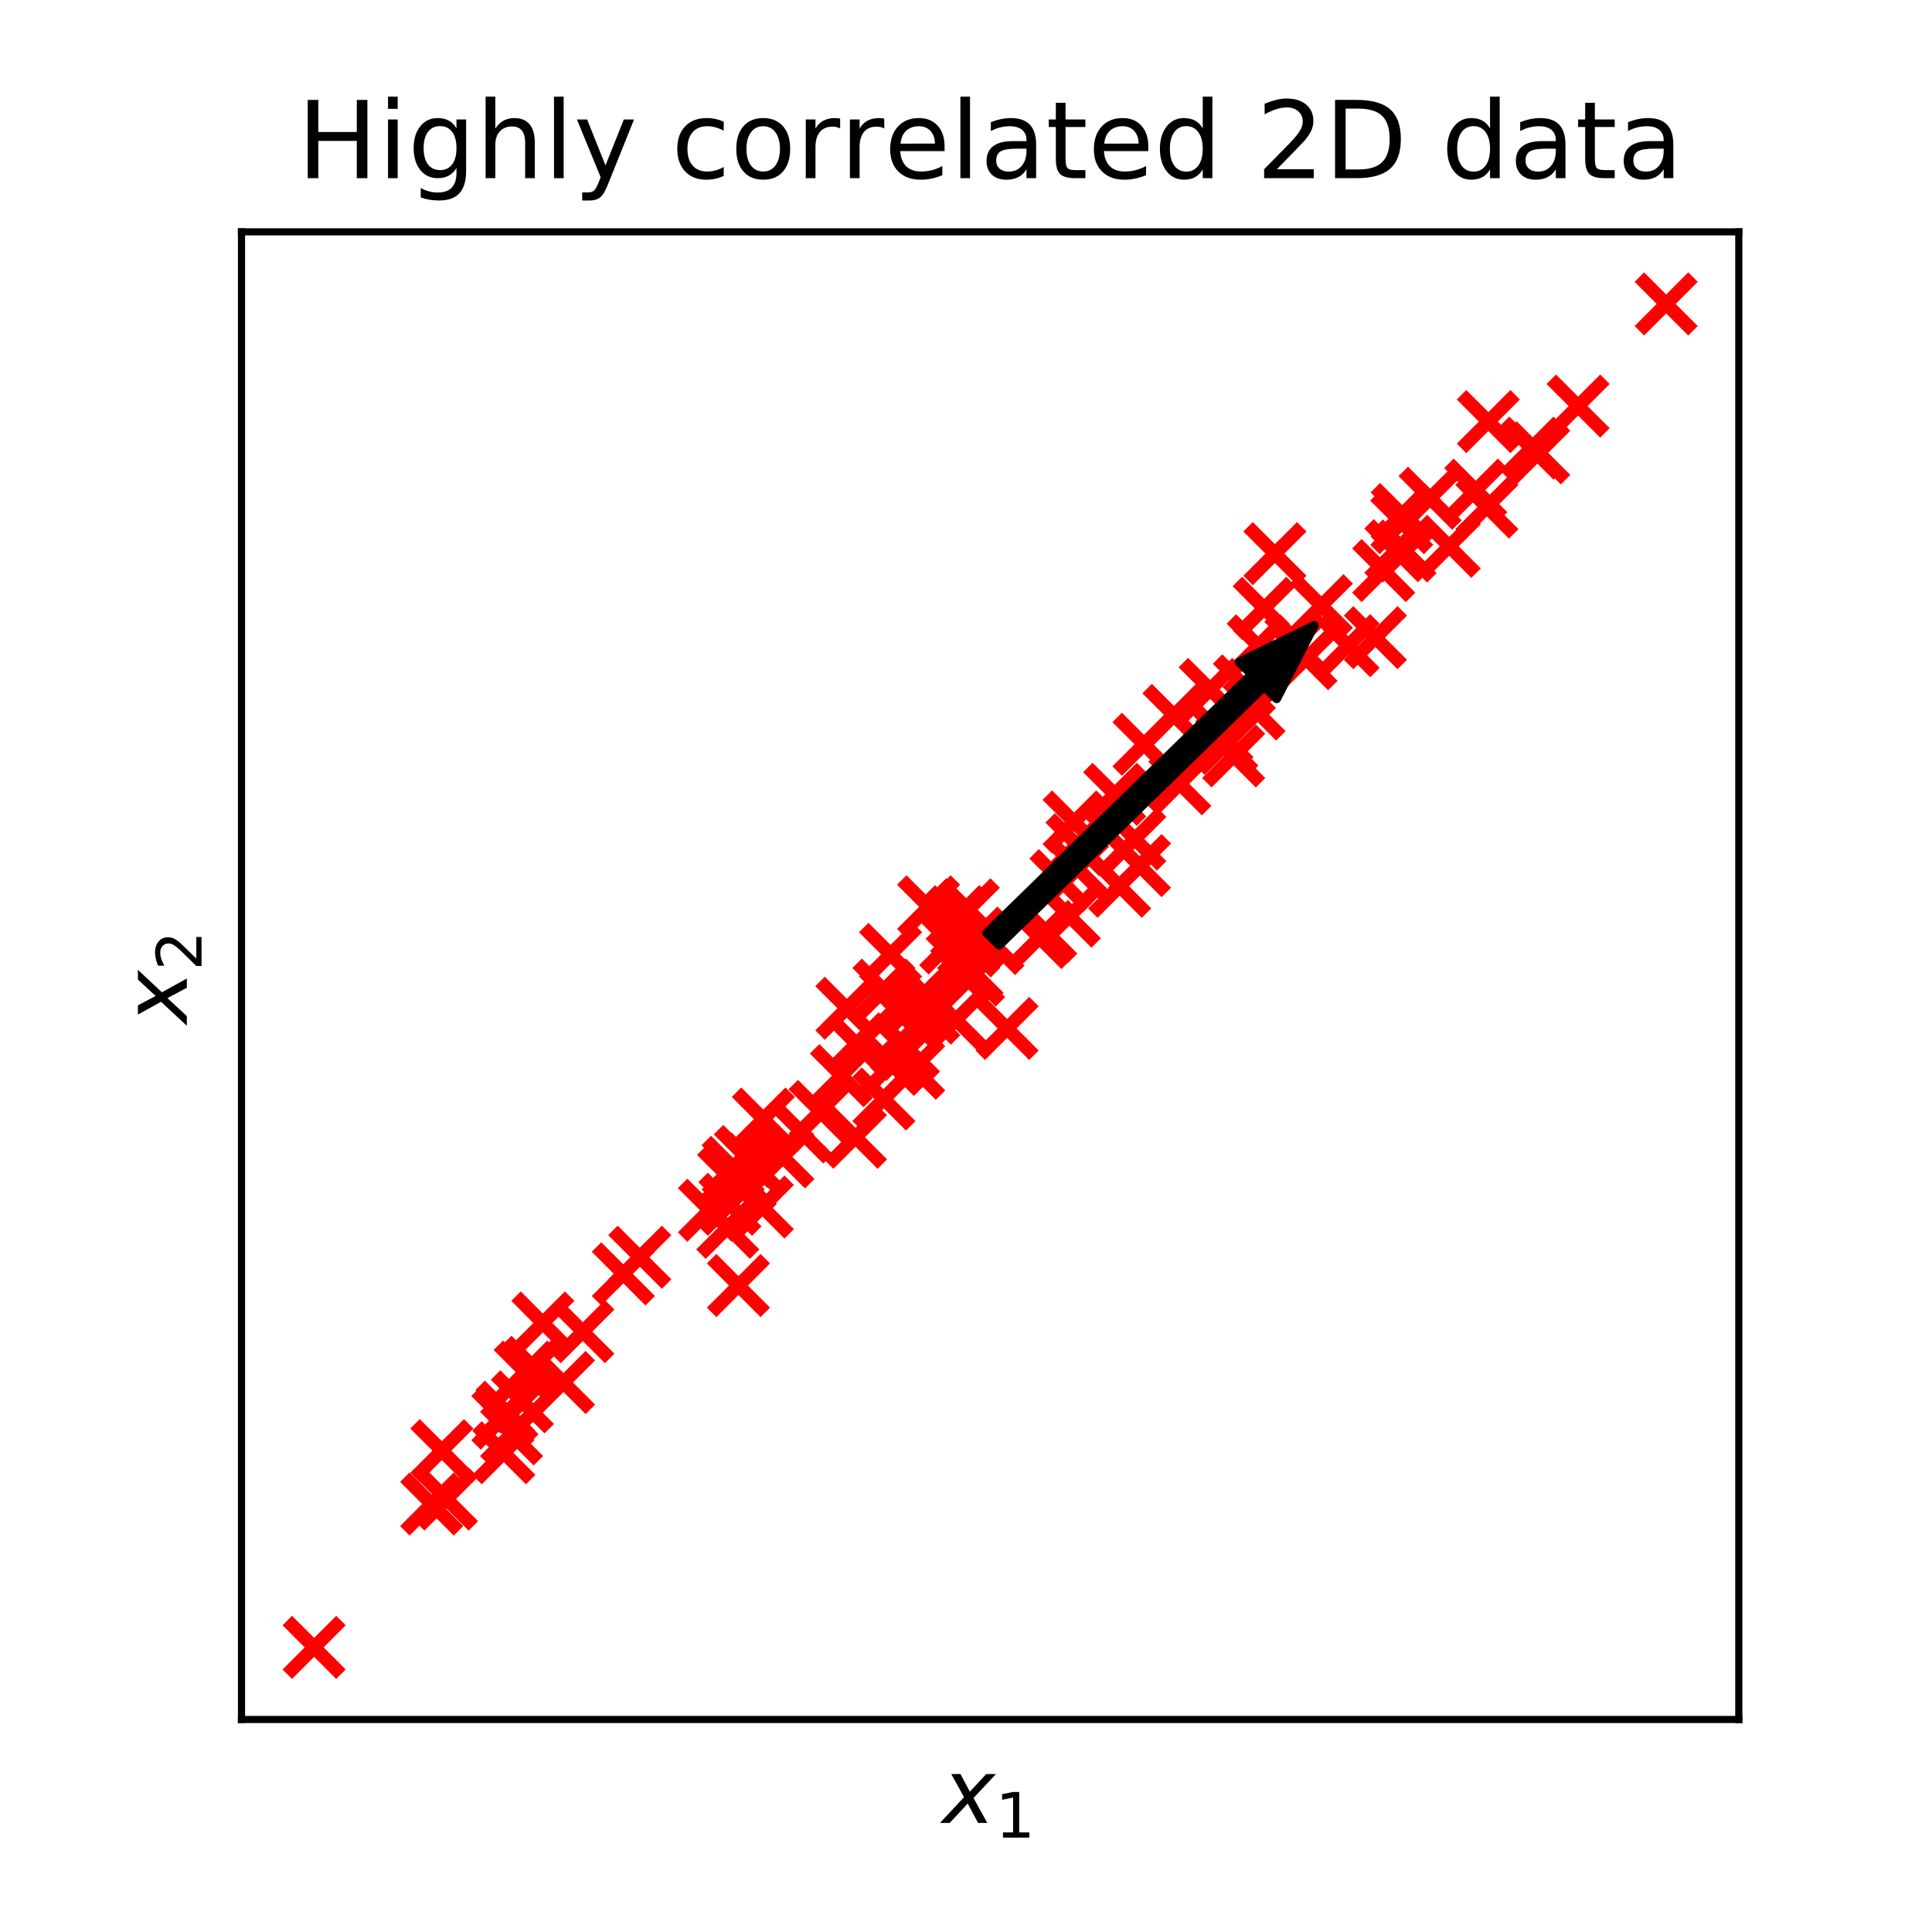 <?xml version="1.0" encoding="utf-8" standalone="no"?>
<!DOCTYPE svg PUBLIC "-//W3C//DTD SVG 1.1//EN"
  "http://www.w3.org/Graphics/SVG/1.1/DTD/svg11.dtd">
<!-- Created with matplotlib (http://matplotlib.org/) -->
<svg height="216pt" version="1.1" viewBox="0 0 216 216" width="216pt" xmlns="http://www.w3.org/2000/svg" xmlns:xlink="http://www.w3.org/1999/xlink">
 <defs>
  <style type="text/css">
*{stroke-linecap:butt;stroke-linejoin:round;}
  </style>
 </defs>
 <g id="figure_1">
  <g id="patch_1">
   <path d="M 0 216 
L 216 216 
L 216 0 
L 0 0 
z
" style="fill:#ffffff;"/>
  </g>
  <g id="axes_1">
   <g id="patch_2">
    <path d="M 27 192.24 
L 194.4 192.24 
L 194.4 25.92 
L 27 25.92 
z
" style="fill:#ffffff;"/>
   </g>
   <g id="PathCollection_1">
    <defs>
     <path d="M -3 3 
L 3 -3 
M -3 -3 
L 3 3 
" id="me359c13c48" style="stroke:#ff0000;stroke-width:1.5;"/>
    </defs>
    <g clip-path="url(#p26ce0f5f89)">
     <use style="fill:#ff0000;stroke:#ff0000;stroke-width:1.5;" x="85.233" xlink:href="#me359c13c48" y="134.951"/>
     <use style="fill:#ff0000;stroke:#ff0000;stroke-width:1.5;" x="171.214" xlink:href="#me359c13c48" y="50.101"/>
     <use style="fill:#ff0000;stroke:#ff0000;stroke-width:1.5;" x="139.124" xlink:href="#me359c13c48" y="76.681"/>
     <use style="fill:#ff0000;stroke:#ff0000;stroke-width:1.5;" x="116.918" xlink:href="#me359c13c48" y="104.137"/>
     <use style="fill:#ff0000;stroke:#ff0000;stroke-width:1.5;" x="56.327" xlink:href="#me359c13c48" y="162.42"/>
     <use style="fill:#ff0000;stroke:#ff0000;stroke-width:1.5;" x="109.039" xlink:href="#me359c13c48" y="104.875"/>
     <use style="fill:#ff0000;stroke:#ff0000;stroke-width:1.5;" x="49.922" xlink:href="#me359c13c48" y="167.597"/>
     <use style="fill:#ff0000;stroke:#ff0000;stroke-width:1.5;" x="166.399" xlink:href="#me359c13c48" y="47.133"/>
     <use style="fill:#ff0000;stroke:#ff0000;stroke-width:1.5;" x="56.677" xlink:href="#me359c13c48" y="157.884"/>
     <use style="fill:#ff0000;stroke:#ff0000;stroke-width:1.5;" x="95.642" xlink:href="#me359c13c48" y="127.147"/>
     <use style="fill:#ff0000;stroke:#ff0000;stroke-width:1.5;" x="102.769" xlink:href="#me359c13c48" y="111.68"/>
     <use style="fill:#ff0000;stroke:#ff0000;stroke-width:1.5;" x="141.336" xlink:href="#me359c13c48" y="68.011"/>
     <use style="fill:#ff0000;stroke:#ff0000;stroke-width:1.5;" x="102.154" xlink:href="#me359c13c48" y="119.435"/>
     <use style="fill:#ff0000;stroke:#ff0000;stroke-width:1.5;" x="58.716" xlink:href="#me359c13c48" y="153.402"/>
     <use style="fill:#ff0000;stroke:#ff0000;stroke-width:1.5;" x="83.32" xlink:href="#me359c13c48" y="132.13"/>
     <use style="fill:#ff0000;stroke:#ff0000;stroke-width:1.5;" x="140.202" xlink:href="#me359c13c48" y="79.269"/>
     <use style="fill:#ff0000;stroke:#ff0000;stroke-width:1.5;" x="62.999" xlink:href="#me359c13c48" y="154.565"/>
     <use style="fill:#ff0000;stroke:#ff0000;stroke-width:1.5;" x="94.678" xlink:href="#me359c13c48" y="112.724"/>
     <use style="fill:#ff0000;stroke:#ff0000;stroke-width:1.5;" x="140.665" xlink:href="#me359c13c48" y="72.201"/>
     <use style="fill:#ff0000;stroke:#ff0000;stroke-width:1.5;" x="81.606" xlink:href="#me359c13c48" y="134.636"/>
     <use style="fill:#ff0000;stroke:#ff0000;stroke-width:1.5;" x="137.159" xlink:href="#me359c13c48" y="83.12"/>
     <use style="fill:#ff0000;stroke:#ff0000;stroke-width:1.5;" x="106.869" xlink:href="#me359c13c48" y="114.014"/>
     <use style="fill:#ff0000;stroke:#ff0000;stroke-width:1.5;" x="124.623" xlink:href="#me359c13c48" y="88.805"/>
     <use style="fill:#ff0000;stroke:#ff0000;stroke-width:1.5;" x="119.557" xlink:href="#me359c13c48" y="102.428"/>
     <use style="fill:#ff0000;stroke:#ff0000;stroke-width:1.5;" x="49.401" xlink:href="#me359c13c48" y="162.185"/>
     <use style="fill:#ff0000;stroke:#ff0000;stroke-width:1.5;" x="137.927" xlink:href="#me359c13c48" y="84.512"/>
     <use style="fill:#ff0000;stroke:#ff0000;stroke-width:1.5;" x="120.088" xlink:href="#me359c13c48" y="91.897"/>
     <use style="fill:#ff0000;stroke:#ff0000;stroke-width:1.5;" x="107.506" xlink:href="#me359c13c48" y="108.794"/>
     <use style="fill:#ff0000;stroke:#ff0000;stroke-width:1.5;" x="172.033" xlink:href="#me359c13c48" y="50.626"/>
     <use style="fill:#ff0000;stroke:#ff0000;stroke-width:1.5;" x="164.991" xlink:href="#me359c13c48" y="54.797"/>
     <use style="fill:#ff0000;stroke:#ff0000;stroke-width:1.5;" x="89.577" xlink:href="#me359c13c48" y="126.561"/>
     <use style="fill:#ff0000;stroke:#ff0000;stroke-width:1.5;" x="58.406" xlink:href="#me359c13c48" y="156.727"/>
     <use style="fill:#ff0000;stroke:#ff0000;stroke-width:1.5;" x="131.903" xlink:href="#me359c13c48" y="87.632"/>
     <use style="fill:#ff0000;stroke:#ff0000;stroke-width:1.5;" x="35.119" xlink:href="#me359c13c48" y="184.179"/>
     <use style="fill:#ff0000;stroke:#ff0000;stroke-width:1.5;" x="118.61" xlink:href="#me359c13c48" y="98.46"/>
     <use style="fill:#ff0000;stroke:#ff0000;stroke-width:1.5;" x="131.25" xlink:href="#me359c13c48" y="79.984"/>
     <use style="fill:#ff0000;stroke:#ff0000;stroke-width:1.5;" x="102.238" xlink:href="#me359c13c48" y="112.207"/>
     <use style="fill:#ff0000;stroke:#ff0000;stroke-width:1.5;" x="69.689" xlink:href="#me359c13c48" y="142.42"/>
     <use style="fill:#ff0000;stroke:#ff0000;stroke-width:1.5;" x="112.594" xlink:href="#me359c13c48" y="114.979"/>
     <use style="fill:#ff0000;stroke:#ff0000;stroke-width:1.5;" x="116.198" xlink:href="#me359c13c48" y="104.819"/>
     <use style="fill:#ff0000;stroke:#ff0000;stroke-width:1.5;" x="157.086" xlink:href="#me359c13c48" y="61.599"/>
     <use style="fill:#ff0000;stroke:#ff0000;stroke-width:1.5;" x="95.752" xlink:href="#me359c13c48" y="116.704"/>
     <use style="fill:#ff0000;stroke:#ff0000;stroke-width:1.5;" x="103.745" xlink:href="#me359c13c48" y="111.48"/>
     <use style="fill:#ff0000;stroke:#ff0000;stroke-width:1.5;" x="111.017" xlink:href="#me359c13c48" y="105.491"/>
     <use style="fill:#ff0000;stroke:#ff0000;stroke-width:1.5;" x="81.366" xlink:href="#me359c13c48" y="137.216"/>
     <use style="fill:#ff0000;stroke:#ff0000;stroke-width:1.5;" x="79.317" xlink:href="#me359c13c48" y="135.305"/>
     <use style="fill:#ff0000;stroke:#ff0000;stroke-width:1.5;" x="91.688" xlink:href="#me359c13c48" y="124.257"/>
     <use style="fill:#ff0000;stroke:#ff0000;stroke-width:1.5;" x="100.798" xlink:href="#me359c13c48" y="116.873"/>
     <use style="fill:#ff0000;stroke:#ff0000;stroke-width:1.5;" x="85.342" xlink:href="#me359c13c48" y="125.111"/>
     <use style="fill:#ff0000;stroke:#ff0000;stroke-width:1.5;" x="120.406" xlink:href="#me359c13c48" y="94.439"/>
     <use style="fill:#ff0000;stroke:#ff0000;stroke-width:1.5;" x="108.683" xlink:href="#me359c13c48" y="108.54"/>
     <use style="fill:#ff0000;stroke:#ff0000;stroke-width:1.5;" x="147.731" xlink:href="#me359c13c48" y="67.719"/>
     <use style="fill:#ff0000;stroke:#ff0000;stroke-width:1.5;" x="154.702" xlink:href="#me359c13c48" y="63.789"/>
     <use style="fill:#ff0000;stroke:#ff0000;stroke-width:1.5;" x="176.434" xlink:href="#me359c13c48" y="45.401"/>
     <use style="fill:#ff0000;stroke:#ff0000;stroke-width:1.5;" x="101.572" xlink:href="#me359c13c48" y="117.324"/>
     <use style="fill:#ff0000;stroke:#ff0000;stroke-width:1.5;" x="94.073" xlink:href="#me359c13c48" y="120.259"/>
     <use style="fill:#ff0000;stroke:#ff0000;stroke-width:1.5;" x="146.014" xlink:href="#me359c13c48" y="73.642"/>
     <use style="fill:#ff0000;stroke:#ff0000;stroke-width:1.5;" x="144.871" xlink:href="#me359c13c48" y="71.993"/>
     <use style="fill:#ff0000;stroke:#ff0000;stroke-width:1.5;" x="108.258" xlink:href="#me359c13c48" y="101.717"/>
     <use style="fill:#ff0000;stroke:#ff0000;stroke-width:1.5;" x="59.652" xlink:href="#me359c13c48" y="152.862"/>
     <use style="fill:#ff0000;stroke:#ff0000;stroke-width:1.5;" x="98.819" xlink:href="#me359c13c48" y="122.867"/>
     <use style="fill:#ff0000;stroke:#ff0000;stroke-width:1.5;" x="108.29" xlink:href="#me359c13c48" y="105.753"/>
     <use style="fill:#ff0000;stroke:#ff0000;stroke-width:1.5;" x="107.01" xlink:href="#me359c13c48" y="102.488"/>
     <use style="fill:#ff0000;stroke:#ff0000;stroke-width:1.5;" x="48.261" xlink:href="#me359c13c48" y="168.148"/>
     <use style="fill:#ff0000;stroke:#ff0000;stroke-width:1.5;" x="71.527" xlink:href="#me359c13c48" y="140.558"/>
     <use style="fill:#ff0000;stroke:#ff0000;stroke-width:1.5;" x="136.616" xlink:href="#me359c13c48" y="82.176"/>
     <use style="fill:#ff0000;stroke:#ff0000;stroke-width:1.5;" x="99.702" xlink:href="#me359c13c48" y="119.003"/>
     <use style="fill:#ff0000;stroke:#ff0000;stroke-width:1.5;" x="127.899" xlink:href="#me359c13c48" y="83.211"/>
     <use style="fill:#ff0000;stroke:#ff0000;stroke-width:1.5;" x="126.875" xlink:href="#me359c13c48" y="93.805"/>
     <use style="fill:#ff0000;stroke:#ff0000;stroke-width:1.5;" x="186.281" xlink:href="#me359c13c48" y="33.981"/>
     <use style="fill:#ff0000;stroke:#ff0000;stroke-width:1.5;" x="153.772" xlink:href="#me359c13c48" y="71.291"/>
     <use style="fill:#ff0000;stroke:#ff0000;stroke-width:1.5;" x="162.024" xlink:href="#me359c13c48" y="61.079"/>
     <use style="fill:#ff0000;stroke:#ff0000;stroke-width:1.5;" x="65.163" xlink:href="#me359c13c48" y="148.878"/>
     <use style="fill:#ff0000;stroke:#ff0000;stroke-width:1.5;" x="156.718" xlink:href="#me359c13c48" y="58.437"/>
     <use style="fill:#ff0000;stroke:#ff0000;stroke-width:1.5;" x="127.397" xlink:href="#me359c13c48" y="96.777"/>
     <use style="fill:#ff0000;stroke:#ff0000;stroke-width:1.5;" x="82.56" xlink:href="#me359c13c48" y="143.723"/>
     <use style="fill:#ff0000;stroke:#ff0000;stroke-width:1.5;" x="81.455" xlink:href="#me359c13c48" y="131.589"/>
     <use style="fill:#ff0000;stroke:#ff0000;stroke-width:1.5;" x="120.48" xlink:href="#me359c13c48" y="97.111"/>
     <use style="fill:#ff0000;stroke:#ff0000;stroke-width:1.5;" x="81.966" xlink:href="#me359c13c48" y="130.511"/>
     <use style="fill:#ff0000;stroke:#ff0000;stroke-width:1.5;" x="156.054" xlink:href="#me359c13c48" y="61.566"/>
     <use style="fill:#ff0000;stroke:#ff0000;stroke-width:1.5;" x="84.253" xlink:href="#me359c13c48" y="130.13"/>
     <use style="fill:#ff0000;stroke:#ff0000;stroke-width:1.5;" x="103.816" xlink:href="#me359c13c48" y="101.387"/>
     <use style="fill:#ff0000;stroke:#ff0000;stroke-width:1.5;" x="103.839" xlink:href="#me359c13c48" y="113.264"/>
     <use style="fill:#ff0000;stroke:#ff0000;stroke-width:1.5;" x="99.567" xlink:href="#me359c13c48" y="106.7"/>
     <use style="fill:#ff0000;stroke:#ff0000;stroke-width:1.5;" x="150.719" xlink:href="#me359c13c48" y="72.192"/>
     <use style="fill:#ff0000;stroke:#ff0000;stroke-width:1.5;" x="142.536" xlink:href="#me359c13c48" y="61.895"/>
     <use style="fill:#ff0000;stroke:#ff0000;stroke-width:1.5;" x="87.531" xlink:href="#me359c13c48" y="129.339"/>
     <use style="fill:#ff0000;stroke:#ff0000;stroke-width:1.5;" x="125.181" xlink:href="#me359c13c48" y="99.085"/>
     <use style="fill:#ff0000;stroke:#ff0000;stroke-width:1.5;" x="135.299" xlink:href="#me359c13c48" y="77.078"/>
     <use style="fill:#ff0000;stroke:#ff0000;stroke-width:1.5;" x="56.217" xlink:href="#me359c13c48" y="158.546"/>
     <use style="fill:#ff0000;stroke:#ff0000;stroke-width:1.5;" x="108.846" xlink:href="#me359c13c48" y="109.008"/>
     <use style="fill:#ff0000;stroke:#ff0000;stroke-width:1.5;" x="159.888" xlink:href="#me359c13c48" y="55.703"/>
     <use style="fill:#ff0000;stroke:#ff0000;stroke-width:1.5;" x="60.69" xlink:href="#me359c13c48" y="147.913"/>
     <use style="fill:#ff0000;stroke:#ff0000;stroke-width:1.5;" x="100.072" xlink:href="#me359c13c48" y="112.758"/>
     <use style="fill:#ff0000;stroke:#ff0000;stroke-width:1.5;" x="156.766" xlink:href="#me359c13c48" y="57.523"/>
     <use style="fill:#ff0000;stroke:#ff0000;stroke-width:1.5;" x="166.234" xlink:href="#me359c13c48" y="56.685"/>
     <use style="fill:#ff0000;stroke:#ff0000;stroke-width:1.5;" x="83.334" xlink:href="#me359c13c48" y="129.3"/>
     <use style="fill:#ff0000;stroke:#ff0000;stroke-width:1.5;" x="57.193" xlink:href="#me359c13c48" y="160.312"/>
     <use style="fill:#ff0000;stroke:#ff0000;stroke-width:1.5;" x="106.289" xlink:href="#me359c13c48" y="105.427"/>
     <use style="fill:#ff0000;stroke:#ff0000;stroke-width:1.5;" x="98.823" xlink:href="#me359c13c48" y="110.697"/>
    </g>
   </g>
   <g id="patch_3">
    <path clip-path="url(#p26ce0f5f89)" d="M 146.92 69.937 
L 142.731 78.114 
L 141.335 76.751 
L 111.719 105.665 
L 110.323 104.302 
L 139.939 75.389 
L 138.543 74.026 
z
" style="stroke:#000000;stroke-linejoin:miter;"/>
   </g>
   <g id="matplotlib.axis_1">
    <g id="text_1">
     <!-- $x_1$ -->
     <defs>
      <path d="M 60.016 54.688 
L 34.906 27.875 
L 50.297 0 
L 39.984 0 
L 28.422 21.688 
L 8.297 0 
L -2.594 0 
L 24.312 28.812 
L 10.016 54.688 
L 20.312 54.688 
L 30.812 34.906 
L 49.125 54.688 
z
" id="DejaVuSans-Oblique-78"/>
      <path d="M 12.406 8.297 
L 28.516 8.297 
L 28.516 63.922 
L 10.984 60.406 
L 10.984 69.391 
L 28.422 72.906 
L 38.281 72.906 
L 38.281 8.297 
L 54.391 8.297 
L 54.391 0 
L 12.406 0 
z
" id="DejaVuSans-31"/>
     </defs>
     <g transform="translate(105.35 203.838)scale(0.1 -0.1)">
      <use transform="translate(0 0.312)" xlink:href="#DejaVuSans-Oblique-78"/>
      <use transform="translate(59.18 -16.094)scale(0.7)" xlink:href="#DejaVuSans-31"/>
     </g>
    </g>
   </g>
   <g id="matplotlib.axis_2">
    <g id="text_2">
     <!-- $x_2$ -->
     <defs>
      <path d="M 19.188 8.297 
L 53.609 8.297 
L 53.609 0 
L 7.328 0 
L 7.328 8.297 
Q 12.938 14.109 22.625 23.891 
Q 32.328 33.688 34.812 36.531 
Q 39.547 41.844 41.422 45.531 
Q 43.312 49.219 43.312 52.781 
Q 43.312 58.594 39.234 62.25 
Q 35.156 65.922 28.609 65.922 
Q 23.969 65.922 18.812 64.312 
Q 13.672 62.703 7.812 59.422 
L 7.812 69.391 
Q 13.766 71.781 18.938 73 
Q 24.125 74.219 28.422 74.219 
Q 39.75 74.219 46.484 68.547 
Q 53.219 62.891 53.219 53.422 
Q 53.219 48.922 51.531 44.891 
Q 49.859 40.875 45.406 35.406 
Q 44.188 33.984 37.641 27.219 
Q 31.109 20.453 19.188 8.297 
z
" id="DejaVuSans-32"/>
     </defs>
     <g transform="translate(20.92 114.43)rotate(-90)scale(0.1 -0.1)">
      <use transform="translate(0 0.312)" xlink:href="#DejaVuSans-Oblique-78"/>
      <use transform="translate(59.18 -16.094)scale(0.7)" xlink:href="#DejaVuSans-32"/>
     </g>
    </g>
   </g>
   <g id="patch_4">
    <path d="M 27 192.24 
L 27 25.92 
" style="fill:none;stroke:#000000;stroke-linecap:square;stroke-linejoin:miter;stroke-width:0.8;"/>
   </g>
   <g id="patch_5">
    <path d="M 194.4 192.24 
L 194.4 25.92 
" style="fill:none;stroke:#000000;stroke-linecap:square;stroke-linejoin:miter;stroke-width:0.8;"/>
   </g>
   <g id="patch_6">
    <path d="M 27 192.24 
L 194.4 192.24 
" style="fill:none;stroke:#000000;stroke-linecap:square;stroke-linejoin:miter;stroke-width:0.8;"/>
   </g>
   <g id="patch_7">
    <path d="M 27 25.92 
L 194.4 25.92 
" style="fill:none;stroke:#000000;stroke-linecap:square;stroke-linejoin:miter;stroke-width:0.8;"/>
   </g>
   <g id="text_3">
    <!-- Highly correlated 2D data -->
    <defs>
     <path d="M 9.812 72.906 
L 19.672 72.906 
L 19.672 43.016 
L 55.516 43.016 
L 55.516 72.906 
L 65.375 72.906 
L 65.375 0 
L 55.516 0 
L 55.516 34.719 
L 19.672 34.719 
L 19.672 0 
L 9.812 0 
z
" id="DejaVuSans-48"/>
     <path d="M 9.422 54.688 
L 18.406 54.688 
L 18.406 0 
L 9.422 0 
z
M 9.422 75.984 
L 18.406 75.984 
L 18.406 64.594 
L 9.422 64.594 
z
" id="DejaVuSans-69"/>
     <path d="M 45.406 27.984 
Q 45.406 37.75 41.375 43.109 
Q 37.359 48.484 30.078 48.484 
Q 22.859 48.484 18.828 43.109 
Q 14.797 37.75 14.797 27.984 
Q 14.797 18.266 18.828 12.891 
Q 22.859 7.516 30.078 7.516 
Q 37.359 7.516 41.375 12.891 
Q 45.406 18.266 45.406 27.984 
z
M 54.391 6.781 
Q 54.391 -7.172 48.188 -13.984 
Q 42 -20.797 29.203 -20.797 
Q 24.469 -20.797 20.266 -20.094 
Q 16.062 -19.391 12.109 -17.922 
L 12.109 -9.188 
Q 16.062 -11.328 19.922 -12.344 
Q 23.781 -13.375 27.781 -13.375 
Q 36.625 -13.375 41.016 -8.766 
Q 45.406 -4.156 45.406 5.172 
L 45.406 9.625 
Q 42.625 4.781 38.281 2.391 
Q 33.938 0 27.875 0 
Q 17.828 0 11.672 7.656 
Q 5.516 15.328 5.516 27.984 
Q 5.516 40.672 11.672 48.328 
Q 17.828 56 27.875 56 
Q 33.938 56 38.281 53.609 
Q 42.625 51.219 45.406 46.391 
L 45.406 54.688 
L 54.391 54.688 
z
" id="DejaVuSans-67"/>
     <path d="M 54.891 33.016 
L 54.891 0 
L 45.906 0 
L 45.906 32.719 
Q 45.906 40.484 42.875 44.328 
Q 39.844 48.188 33.797 48.188 
Q 26.516 48.188 22.312 43.547 
Q 18.109 38.922 18.109 30.906 
L 18.109 0 
L 9.078 0 
L 9.078 75.984 
L 18.109 75.984 
L 18.109 46.188 
Q 21.344 51.125 25.703 53.562 
Q 30.078 56 35.797 56 
Q 45.219 56 50.047 50.172 
Q 54.891 44.344 54.891 33.016 
z
" id="DejaVuSans-68"/>
     <path d="M 9.422 75.984 
L 18.406 75.984 
L 18.406 0 
L 9.422 0 
z
" id="DejaVuSans-6c"/>
     <path d="M 32.172 -5.078 
Q 28.375 -14.844 24.75 -17.812 
Q 21.141 -20.797 15.094 -20.797 
L 7.906 -20.797 
L 7.906 -13.281 
L 13.188 -13.281 
Q 16.891 -13.281 18.938 -11.516 
Q 21 -9.766 23.484 -3.219 
L 25.094 0.875 
L 2.984 54.688 
L 12.5 54.688 
L 29.594 11.922 
L 46.688 54.688 
L 56.203 54.688 
z
" id="DejaVuSans-79"/>
     <path id="DejaVuSans-20"/>
     <path d="M 48.781 52.594 
L 48.781 44.188 
Q 44.969 46.297 41.141 47.344 
Q 37.312 48.391 33.406 48.391 
Q 24.656 48.391 19.812 42.844 
Q 14.984 37.312 14.984 27.297 
Q 14.984 17.281 19.812 11.734 
Q 24.656 6.203 33.406 6.203 
Q 37.312 6.203 41.141 7.25 
Q 44.969 8.297 48.781 10.406 
L 48.781 2.094 
Q 45.016 0.344 40.984 -0.531 
Q 36.969 -1.422 32.422 -1.422 
Q 20.062 -1.422 12.781 6.344 
Q 5.516 14.109 5.516 27.297 
Q 5.516 40.672 12.859 48.328 
Q 20.219 56 33.016 56 
Q 37.156 56 41.109 55.141 
Q 45.062 54.297 48.781 52.594 
z
" id="DejaVuSans-63"/>
     <path d="M 30.609 48.391 
Q 23.391 48.391 19.188 42.75 
Q 14.984 37.109 14.984 27.297 
Q 14.984 17.484 19.156 11.844 
Q 23.344 6.203 30.609 6.203 
Q 37.797 6.203 41.984 11.859 
Q 46.188 17.531 46.188 27.297 
Q 46.188 37.016 41.984 42.703 
Q 37.797 48.391 30.609 48.391 
z
M 30.609 56 
Q 42.328 56 49.016 48.375 
Q 55.719 40.766 55.719 27.297 
Q 55.719 13.875 49.016 6.219 
Q 42.328 -1.422 30.609 -1.422 
Q 18.844 -1.422 12.172 6.219 
Q 5.516 13.875 5.516 27.297 
Q 5.516 40.766 12.172 48.375 
Q 18.844 56 30.609 56 
z
" id="DejaVuSans-6f"/>
     <path d="M 41.109 46.297 
Q 39.594 47.172 37.812 47.578 
Q 36.031 48 33.891 48 
Q 26.266 48 22.188 43.047 
Q 18.109 38.094 18.109 28.812 
L 18.109 0 
L 9.078 0 
L 9.078 54.688 
L 18.109 54.688 
L 18.109 46.188 
Q 20.953 51.172 25.484 53.578 
Q 30.031 56 36.531 56 
Q 37.453 56 38.578 55.875 
Q 39.703 55.766 41.062 55.516 
z
" id="DejaVuSans-72"/>
     <path d="M 56.203 29.594 
L 56.203 25.203 
L 14.891 25.203 
Q 15.484 15.922 20.484 11.062 
Q 25.484 6.203 34.422 6.203 
Q 39.594 6.203 44.453 7.469 
Q 49.312 8.734 54.109 11.281 
L 54.109 2.781 
Q 49.266 0.734 44.188 -0.344 
Q 39.109 -1.422 33.891 -1.422 
Q 20.797 -1.422 13.156 6.188 
Q 5.516 13.812 5.516 26.812 
Q 5.516 40.234 12.766 48.109 
Q 20.016 56 32.328 56 
Q 43.359 56 49.781 48.891 
Q 56.203 41.797 56.203 29.594 
z
M 47.219 32.234 
Q 47.125 39.594 43.094 43.984 
Q 39.062 48.391 32.422 48.391 
Q 24.906 48.391 20.391 44.141 
Q 15.875 39.891 15.188 32.172 
z
" id="DejaVuSans-65"/>
     <path d="M 34.281 27.484 
Q 23.391 27.484 19.188 25 
Q 14.984 22.516 14.984 16.5 
Q 14.984 11.719 18.141 8.906 
Q 21.297 6.109 26.703 6.109 
Q 34.188 6.109 38.703 11.406 
Q 43.219 16.703 43.219 25.484 
L 43.219 27.484 
z
M 52.203 31.203 
L 52.203 0 
L 43.219 0 
L 43.219 8.297 
Q 40.141 3.328 35.547 0.953 
Q 30.953 -1.422 24.312 -1.422 
Q 15.922 -1.422 10.953 3.297 
Q 6 8.016 6 15.922 
Q 6 25.141 12.172 29.828 
Q 18.359 34.516 30.609 34.516 
L 43.219 34.516 
L 43.219 35.406 
Q 43.219 41.609 39.141 45 
Q 35.062 48.391 27.688 48.391 
Q 23 48.391 18.547 47.266 
Q 14.109 46.141 10.016 43.891 
L 10.016 52.203 
Q 14.938 54.109 19.578 55.047 
Q 24.219 56 28.609 56 
Q 40.484 56 46.344 49.844 
Q 52.203 43.703 52.203 31.203 
z
" id="DejaVuSans-61"/>
     <path d="M 18.312 70.219 
L 18.312 54.688 
L 36.812 54.688 
L 36.812 47.703 
L 18.312 47.703 
L 18.312 18.016 
Q 18.312 11.328 20.141 9.422 
Q 21.969 7.516 27.594 7.516 
L 36.812 7.516 
L 36.812 0 
L 27.594 0 
Q 17.188 0 13.234 3.875 
Q 9.281 7.766 9.281 18.016 
L 9.281 47.703 
L 2.688 47.703 
L 2.688 54.688 
L 9.281 54.688 
L 9.281 70.219 
z
" id="DejaVuSans-74"/>
     <path d="M 45.406 46.391 
L 45.406 75.984 
L 54.391 75.984 
L 54.391 0 
L 45.406 0 
L 45.406 8.203 
Q 42.578 3.328 38.25 0.953 
Q 33.938 -1.422 27.875 -1.422 
Q 17.969 -1.422 11.734 6.484 
Q 5.516 14.406 5.516 27.297 
Q 5.516 40.188 11.734 48.094 
Q 17.969 56 27.875 56 
Q 33.938 56 38.25 53.625 
Q 42.578 51.266 45.406 46.391 
z
M 14.797 27.297 
Q 14.797 17.391 18.875 11.75 
Q 22.953 6.109 30.078 6.109 
Q 37.203 6.109 41.297 11.75 
Q 45.406 17.391 45.406 27.297 
Q 45.406 37.203 41.297 42.844 
Q 37.203 48.484 30.078 48.484 
Q 22.953 48.484 18.875 42.844 
Q 14.797 37.203 14.797 27.297 
z
" id="DejaVuSans-64"/>
     <path d="M 19.672 64.797 
L 19.672 8.109 
L 31.594 8.109 
Q 46.688 8.109 53.688 14.938 
Q 60.688 21.781 60.688 36.531 
Q 60.688 51.172 53.688 57.984 
Q 46.688 64.797 31.594 64.797 
z
M 9.812 72.906 
L 30.078 72.906 
Q 51.266 72.906 61.172 64.094 
Q 71.094 55.281 71.094 36.531 
Q 71.094 17.672 61.125 8.828 
Q 51.172 0 30.078 0 
L 9.812 0 
z
" id="DejaVuSans-44"/>
    </defs>
    <g transform="translate(33.229 19.92)scale(0.12 -0.12)">
     <use xlink:href="#DejaVuSans-48"/>
     <use x="75.195" xlink:href="#DejaVuSans-69"/>
     <use x="102.979" xlink:href="#DejaVuSans-67"/>
     <use x="166.455" xlink:href="#DejaVuSans-68"/>
     <use x="229.834" xlink:href="#DejaVuSans-6c"/>
     <use x="257.617" xlink:href="#DejaVuSans-79"/>
     <use x="316.797" xlink:href="#DejaVuSans-20"/>
     <use x="348.584" xlink:href="#DejaVuSans-63"/>
     <use x="403.564" xlink:href="#DejaVuSans-6f"/>
     <use x="464.746" xlink:href="#DejaVuSans-72"/>
     <use x="505.844" xlink:href="#DejaVuSans-72"/>
     <use x="546.926" xlink:href="#DejaVuSans-65"/>
     <use x="608.449" xlink:href="#DejaVuSans-6c"/>
     <use x="636.232" xlink:href="#DejaVuSans-61"/>
     <use x="697.512" xlink:href="#DejaVuSans-74"/>
     <use x="736.721" xlink:href="#DejaVuSans-65"/>
     <use x="798.244" xlink:href="#DejaVuSans-64"/>
     <use x="861.721" xlink:href="#DejaVuSans-20"/>
     <use x="893.508" xlink:href="#DejaVuSans-32"/>
     <use x="957.131" xlink:href="#DejaVuSans-44"/>
     <use x="1034.133" xlink:href="#DejaVuSans-20"/>
     <use x="1065.92" xlink:href="#DejaVuSans-64"/>
     <use x="1129.396" xlink:href="#DejaVuSans-61"/>
     <use x="1190.676" xlink:href="#DejaVuSans-74"/>
     <use x="1229.885" xlink:href="#DejaVuSans-61"/>
    </g>
   </g>
  </g>
 </g>
 <defs>
  <clipPath id="p26ce0f5f89">
   <rect height="166.32" width="167.4" x="27" y="25.92"/>
  </clipPath>
 </defs>
</svg>
